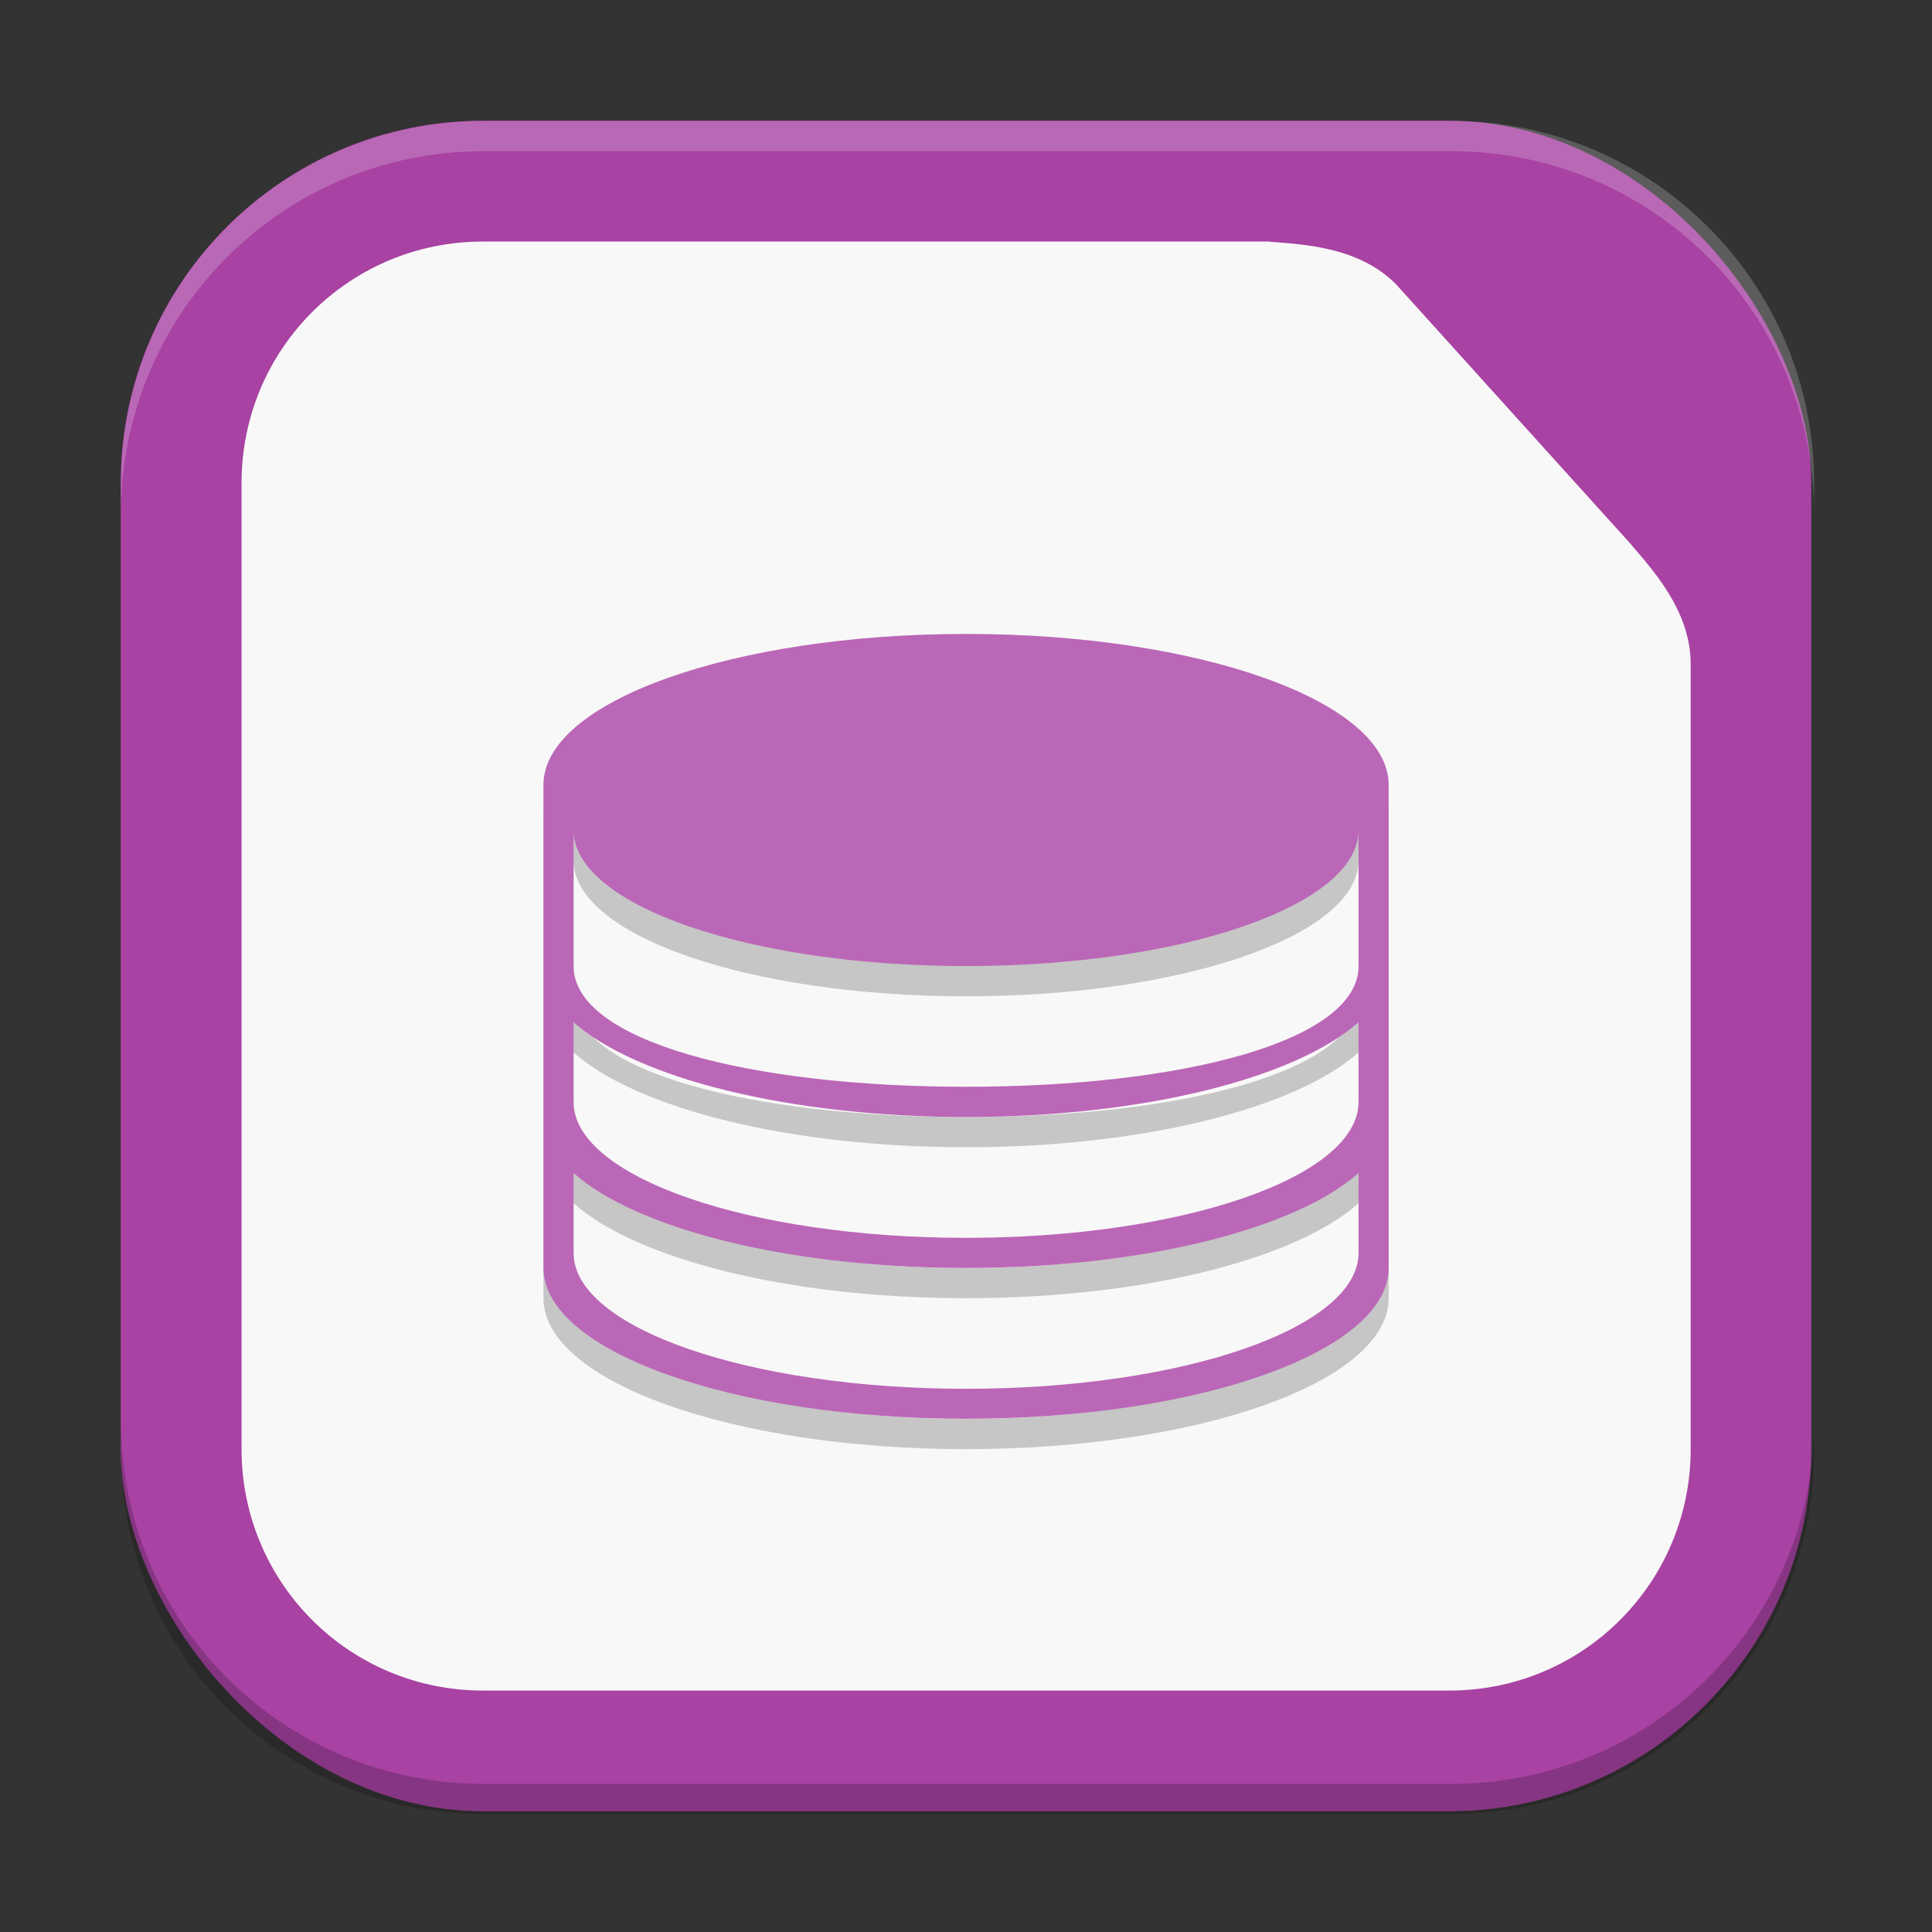 <?xml version="1.0" encoding="UTF-8" standalone="no"?>
<!-- Created with Inkscape (http://www.inkscape.org/) -->

<svg
   width="64"
   height="64"
   viewBox="0 0 16.933 16.933"
   version="1.1"
   id="svg5"
   inkscape:version="1.2 (dc2aedaf03, 2022-05-15)"
   sodipodi:docname="libreoffice-base.svg"
   xmlns:inkscape="http://www.inkscape.org/namespaces/inkscape"
   xmlns:sodipodi="http://sodipodi.sourceforge.net/DTD/sodipodi-0.dtd"
   xmlns="http://www.w3.org/2000/svg"
   xmlns:svg="http://www.w3.org/2000/svg">
  <rect x="0" y="0" width="16.933" height="16.933" fill="#333333" stroke="none"/>
  <sodipodi:namedview
     id="namedview7"
     pagecolor="#ffffff"
     bordercolor="#666666"
     borderopacity="1.0"
     inkscape:pageshadow="2"
     inkscape:pageopacity="0.0"
     inkscape:pagecheckerboard="0"
     inkscape:document-units="px"
     showgrid="false"
     units="px"
     height="64px"
     inkscape:zoom="13.53125"
     inkscape:cx="31.963048"
     inkscape:cy="32"
     inkscape:window-width="1920"
     inkscape:window-height="1024"
     inkscape:window-x="0"
     inkscape:window-y="32"
     inkscape:window-maximized="1"
     inkscape:current-layer="svg5"
     inkscape:showpageshadow="2"
     inkscape:deskcolor="#d1d1d1" />
  <defs
     id="defs2" />
  <rect
     style="fill:#a842a3;fill-opacity:1;stroke-width:0.265"
     id="rect846"
     width="14.817"
     height="14.817"
     x="1.058"
     y="1.058"
     ry="3.175" />
  <path
     id="rect14930"
     style="opacity:1;fill:#f8f8f8;fill-opacity:1;stroke-width:0.265"
     d="M 4.233,2.117 C 3.061,2.117 2.117,3.061 2.117,4.233 V 12.7 c 0,1.173 0.944,2.117 2.117,2.117 h 8.467 c 1.173,0 2.117,-0.944 2.117,-2.117 V 5.821 C 14.819,5.344 14.469,4.979 14.287,4.762 L 12.235,2.491 C 11.899,2.152 11.394,2.142 11.112,2.117 Z" />
  <path
     d="m 8.467,5.821 c -2.046,0 -3.704,0.592 -3.704,1.323 v 1.588 1.323 1.323 c 0,0.731 1.658,1.323 3.704,1.323 2.046,0 3.704,-0.592 3.704,-1.323 V 10.054 8.731 7.144 c 0,-0.731 -1.658,-1.323 -3.704,-1.323 z M 5.027,7.541 c 0,0.658 1.54,1.191 3.44,1.191 1.9,0 3.44,-0.533 3.44,-1.191 v 1.191 c 0,0.658 -1.54,1.058 -3.44,1.058 -1.9,0 -3.44,-0.401 -3.44,-1.058 z m 0,1.683 c 0.547,0.487 1.881,0.831 3.44,0.831 1.559,0 2.893,-0.344 3.44,-0.831 v 0.699 c 0,0.658 -1.54,1.191 -3.44,1.191 -1.9,0 -3.44,-0.533 -3.44,-1.191 z m 0,1.322 c 0.546,0.487 1.88,0.832 3.44,0.832 1.56,0 2.893,-0.345 3.44,-0.832 v 0.7 c 0,0.658 -1.54,1.191 -3.44,1.191 -1.9,0 -3.44,-0.533 -3.44,-1.191 z"
     style="fill:#000000;fill-opacity:1;stroke-width:1.526;stroke-linejoin:round;opacity:0.2"
     id="path7045" />
  <path
     id="path854"
     style="fill:#bb67b7;fill-opacity:1;stroke-width:1.526;stroke-linejoin:round"
     d="m 8.467,5.556 c -2.046,0 -3.704,0.592 -3.704,1.323 v 1.587 1.323 1.323 c 0,0.731 1.658,1.323 3.704,1.323 2.046,0 3.704,-0.592 3.704,-1.323 v -1.323 -1.323 -1.587 c 0,-0.731 -1.658,-1.323 -3.704,-1.323 z M 5.027,7.276 c 0,0.658 1.54,1.191 3.44,1.191 1.9,0 3.44,-0.533 3.44,-1.191 v 1.191 c 0,0.658 -1.54,1.058 -3.44,1.058 -1.9,0 -3.44,-0.401 -3.44,-1.058 z m 0,1.683 c 0.547,0.487 1.881,0.831 3.44,0.831 1.559,0 2.893,-0.344 3.44,-0.831 v 0.699 c 0,0.658 -1.54,1.191 -3.44,1.191 -1.9,0 -3.44,-0.533 -3.44,-1.191 z m 0,1.322 c 0.546,0.487 1.88,0.832 3.44,0.832 1.56,0 2.893,-0.345 3.44,-0.832 v 0.7 c 0,0.658 -1.54,1.191 -3.44,1.191 -1.9,0 -3.44,-0.533 -3.44,-1.191 z"
     sodipodi:nodetypes="ssccsssccsscscsssccscsssccscsssc" />
  <path
     id="rect12059"
     style="opacity:0.2;fill:#ffffff;fill-opacity:1;stroke-width:1"
     d="M 16 4 C 9.352 4 4 9.352 4 16 L 4 17 C 4 10.352 9.352 5 16 5 L 48 5 C 54.648 5 60 10.352 60 17 L 60 16 C 60 9.352 54.648 4 48 4 L 16 4 z "
     transform="scale(0.265)" />
  <path
     id="rect14210"
     style="opacity:0.2;fill:#000000;fill-opacity:1;stroke-width:1"
     d="M 4 47 L 4 48 C 4 54.648 9.352 60 16 60 L 48 60 C 54.648 60 60 54.648 60 48 L 60 47 C 60 53.648 54.648 59 48 59 L 16 59 C 9.352 59 4 53.648 4 47 z "
     transform="scale(0.265)" />
</svg>
